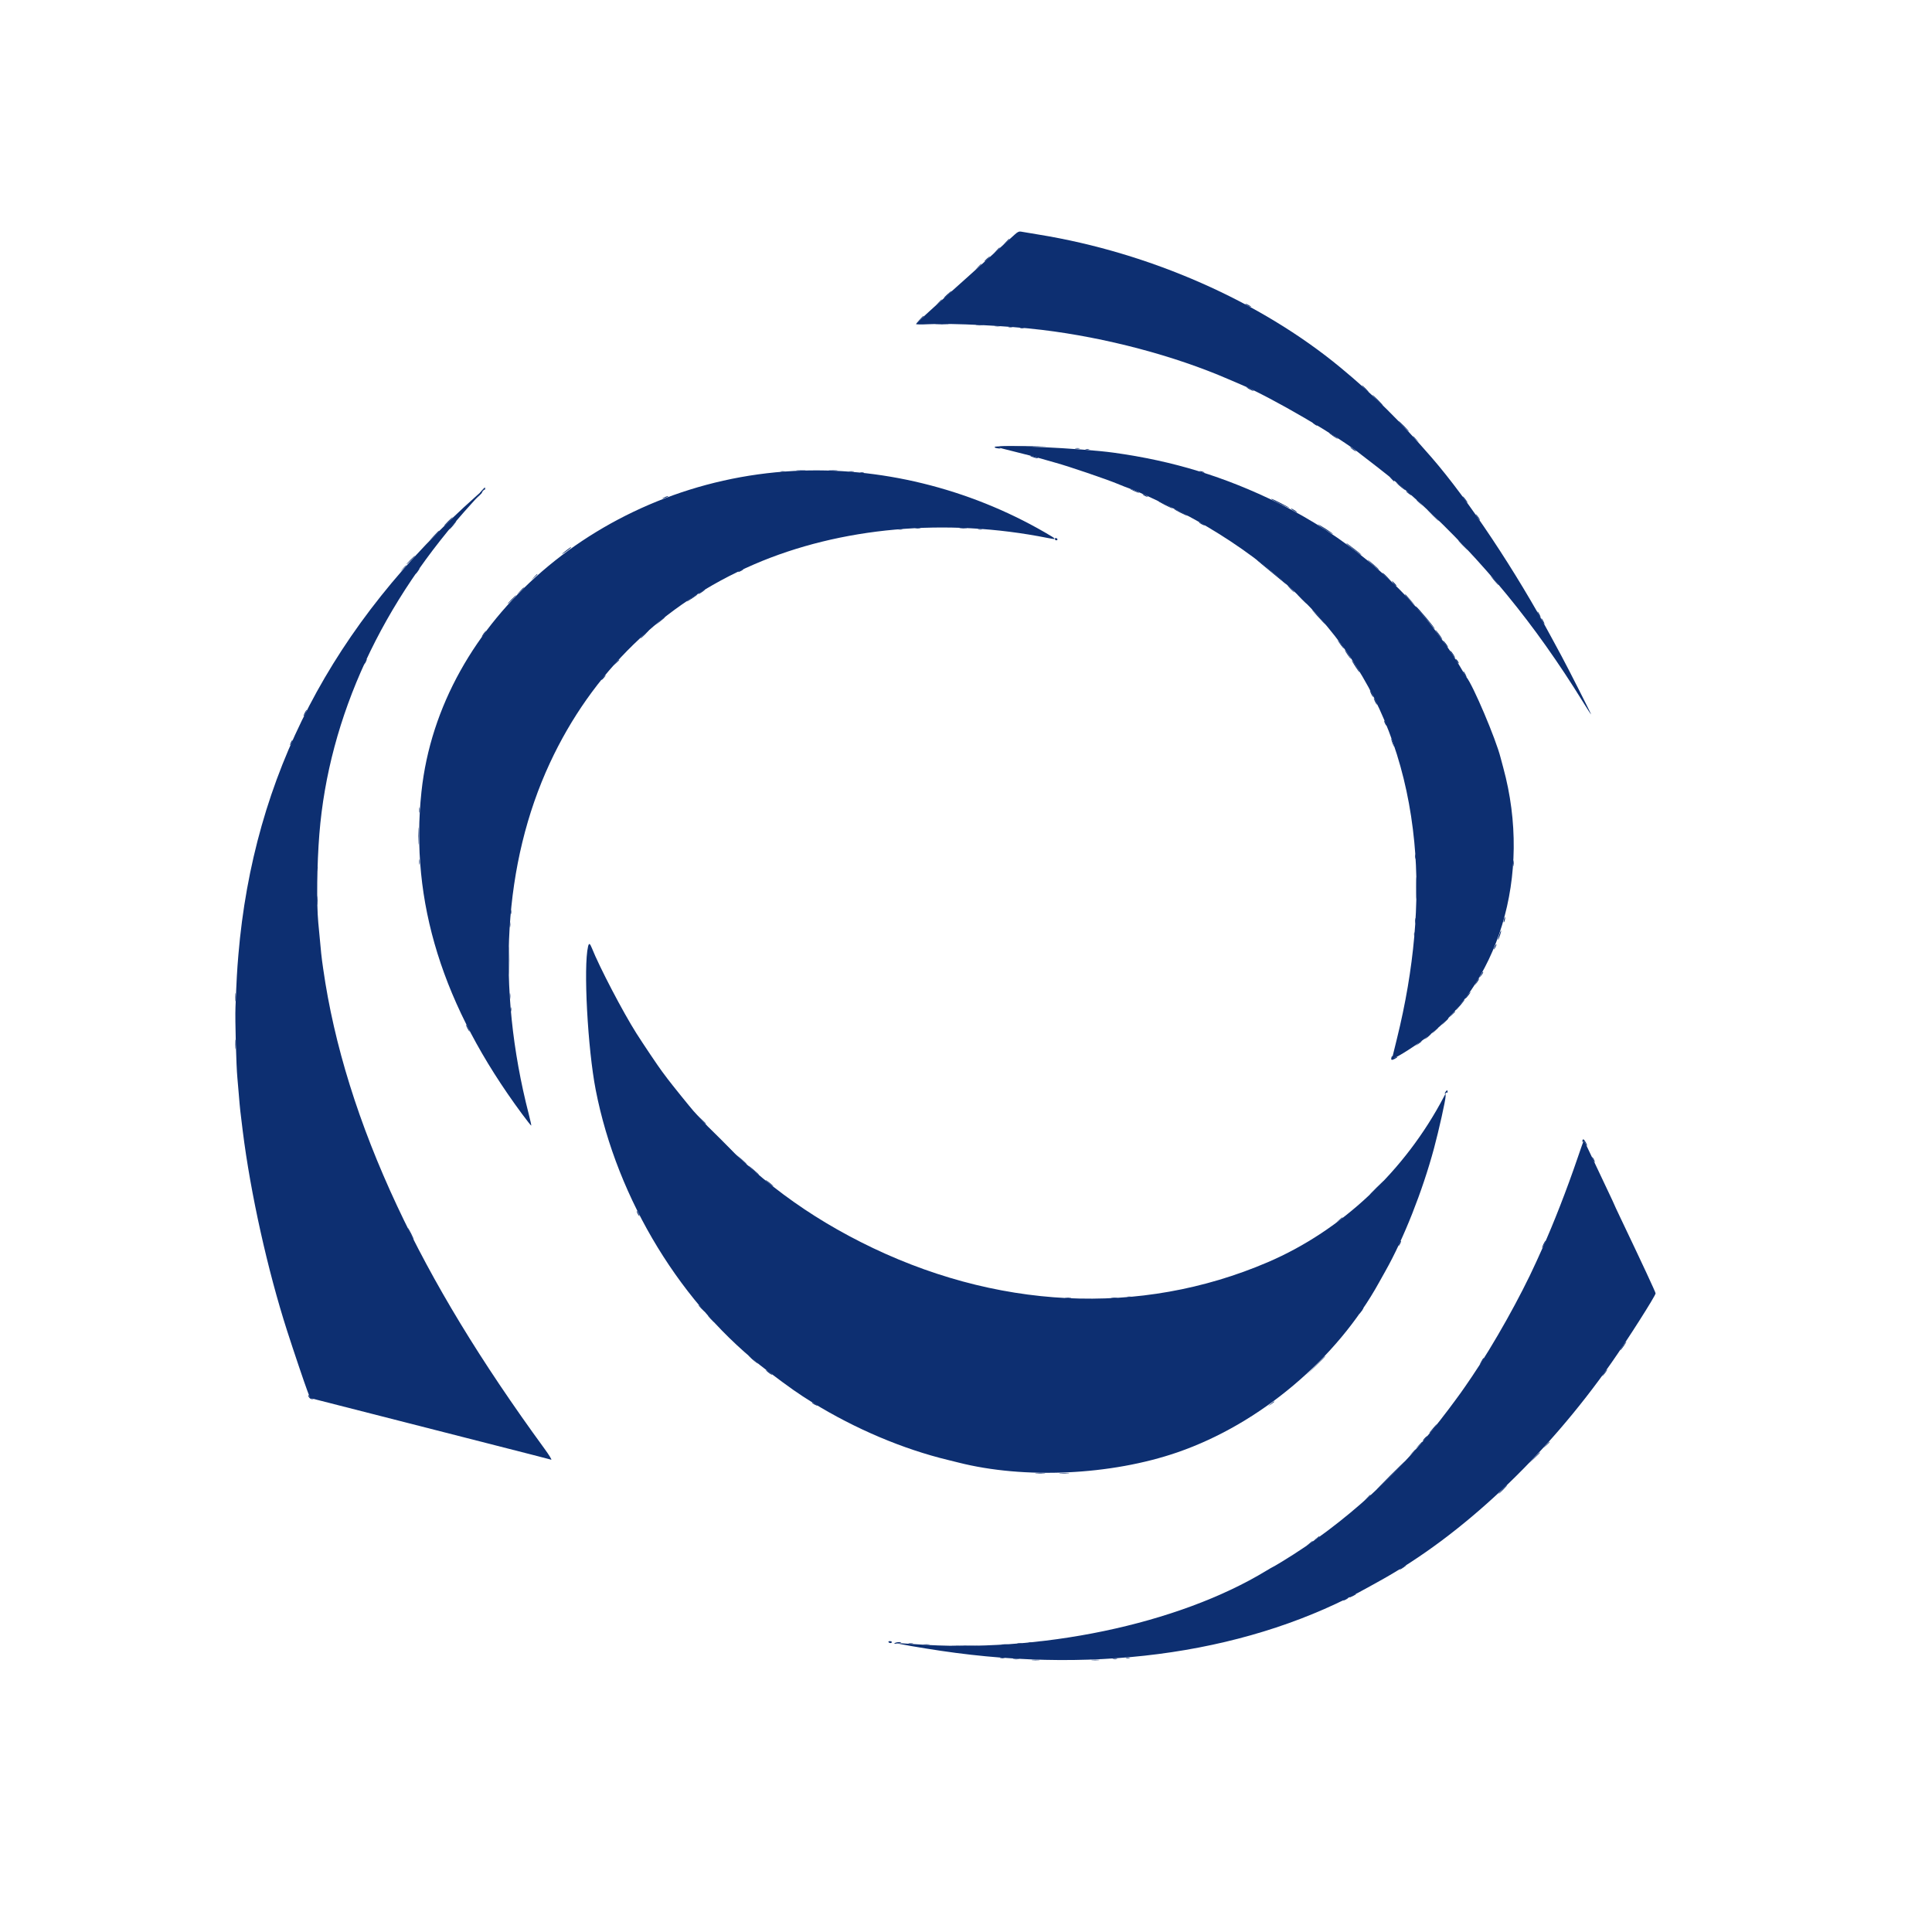 <svg id="svg" version="1.1" xmlns="http://www.w3.org/2000/svg" xmlns:xlink="http://www.w3.org/1999/xlink" width="400"
     height="400" viewBox="0, 0, 400,400">
    <g id="svgg">
        <path id="path0"
              d="M210.153 48.502 C 209.278 49.299,205.940 52.313,204.986 53.168 C 204.601 53.512,202.672 55.247,200.698 57.023 C 198.724 58.798,195.432 61.747,193.383 63.575 C 191.335 65.404,189.652 66.980,189.645 67.079 C 189.637 67.183,190.701 67.203,192.173 67.126 C 197.081 66.872,208.726 67.452,215.753 68.301 C 228.951 69.896,243.129 73.647,254.337 78.510 C 255.324 78.939,256.535 79.458,257.029 79.665 C 263.162 82.234,277.522 90.612,281.833 94.136 C 281.954 94.235,283.400 95.351,285.045 96.615 C 297.355 106.073,309.900 119.364,320.046 133.699 C 322.789 137.574,325.214 141.244,327.816 145.455 C 328.694 146.875,329.412 147.969,329.412 147.885 C 329.412 147.730,324.509 138.066,323.328 135.892 C 322.970 135.234,322.050 133.529,321.282 132.104 C 313.842 118.277,303.966 103.437,296.408 94.728 C 289.768 87.077,284.400 81.778,277.547 76.110 C 260.941 62.378,238.095 52.309,215.055 48.568 C 213.300 48.283,211.640 48.005,211.366 47.951 C 210.997 47.878,210.681 48.022,210.153 48.502 M164.296 97.511 C 124.559 99.638,91.032 128.535,87.260 163.908 C 84.839 186.616,91.604 208.326,108.034 230.568 C 109.070 231.971,109.951 233.086,109.992 233.046 C 110.032 233.006,109.801 231.947,109.479 230.694 C 102.688 204.282,104.225 178.686,113.845 157.982 C 122.556 139.234,137.141 125.045,156.132 116.843 C 173.967 109.140,195.889 107.172,216.925 111.385 C 218.934 111.787,218.891 111.706,216.310 110.214 C 200.462 101.059,182.045 96.561,164.296 97.511 M98.804 102.523 C 68.805 129.165,52.473 160.600,49.354 197.707 C 49.074 201.039,48.990 202.556,48.751 208.574 C 48.650 211.120,48.908 220.680,49.145 223.131 C 49.192 223.624,49.327 225.194,49.445 226.620 C 49.692 229.619,49.726 229.934,50.261 234.197 C 51.878 247.097,55.401 262.950,59.448 275.546 C 60.734 279.549,63.079 286.499,63.631 287.946 L 64.205 289.450 66.250 289.970 C 69.299 290.744,80.574 293.622,84.447 294.616 C 86.311 295.094,91.381 296.389,95.713 297.494 C 110.032 301.148,113.755 302.102,114.114 302.214 C 114.323 302.279,113.732 301.313,112.676 299.866 C 99.452 281.737,89.717 265.694,82.207 249.651 C 74.255 232.666,69.150 216.289,66.916 200.598 C 66.527 197.869,66.542 198.009,65.896 191.027 C 65.525 187.014,65.624 178.895,66.120 172.682 C 68.058 148.404,79.053 124.604,97.833 104.038 C 99.310 102.420,100.491 101.099,100.459 101.101 C 100.426 101.104,99.681 101.743,98.804 102.523 M326.627 239.731 C 324.402 246.261,321.646 253.336,319.345 258.425 C 318.973 259.247,318.402 260.510,318.077 261.230 C 314.792 268.500,309.314 278.278,304.782 284.960 C 302.652 288.101,302.360 288.510,299.867 291.840 C 290.369 304.526,278.433 315.429,265.385 323.341 C 264.401 323.938,263.563 324.427,263.523 324.427 C 263.483 324.427,262.872 324.778,262.166 325.207 C 243.879 336.317,215.092 342.326,189.370 340.403 C 187.417 340.256,185.782 340.173,185.738 340.218 C 185.651 340.304,190.709 341.177,194.852 341.791 C 228.106 346.719,259.451 342.014,283.549 328.477 C 283.933 328.261,284.875 327.738,285.643 327.315 C 302.620 317.946,320.022 301.569,333.629 282.154 C 336.956 277.405,342.772 268.262,342.772 267.778 C 342.772 267.534,340.206 262.023,335.370 251.878 C 334.725 250.526,334.197 249.388,334.197 249.349 C 334.197 249.311,333.584 247.994,332.835 246.424 C 332.086 244.854,330.683 241.887,329.718 239.831 C 328.753 237.774,327.942 236.092,327.915 236.092 C 327.888 236.092,327.309 237.729,326.627 239.731 "
              stroke="none" fill="#0d2f71" fill-rule="evenodd"></path>
        <path id="path2"
              d="M121.752 195.962 C 120.766 200.146,121.669 217.075,123.334 225.640 C 127.764 248.418,141.275 270.510,158.940 283.858 C 163.571 287.356,165.347 288.603,168.295 290.423 C 177.059 295.833,186.991 300.036,196.311 302.280 C 196.859 302.412,197.802 302.646,198.405 302.799 C 212.073 306.275,230.002 305.443,243.769 300.694 C 260.843 294.804,276.788 281.365,285.528 265.498 C 285.767 265.062,286.368 263.988,286.863 263.111 C 290.605 256.474,294.511 246.603,296.888 237.777 C 297.901 234.015,299.305 227.716,299.294 226.978 L 299.286 226.421 298.973 227.019 C 290.932 242.396,277.797 254.750,262.512 261.313 C 236.038 272.680,205.905 271.186,178.166 257.131 C 165.074 250.497,154.547 242.244,143.573 230.010 C 142.965 229.333,138.911 224.307,138.253 223.416 C 138.016 223.094,137.482 222.383,137.068 221.834 C 136.325 220.852,133.140 216.114,131.761 213.941 C 128.989 209.573,124.106 200.223,122.528 196.261 C 122.135 195.276,121.932 195.198,121.752 195.962 "
              stroke="none" fill="#0d2f71" fill-rule="evenodd"></path>
        <path id="path3"
              d="M206.590 92.597 C 206.639 92.646,208.205 93.058,210.070 93.513 C 211.934 93.967,214.222 94.566,215.155 94.842 C 216.087 95.118,217.657 95.565,218.644 95.835 C 221.168 96.524,229.043 99.204,231.306 100.143 C 232.348 100.576,233.451 101.007,233.758 101.102 C 235.600 101.669,243.715 105.529,247.398 107.589 C 274.930 122.987,290.021 145.173,292.817 174.363 C 294.011 186.821,292.793 200.597,289.219 215.055 C 288.731 217.029,288.297 218.796,288.255 218.981 C 288.133 219.523,290.410 218.244,293.994 215.759 C 310.280 204.467,317.328 181.223,311.230 158.923 C 311.005 158.101,310.753 157.159,310.670 156.830 C 309.705 153.002,304.958 141.815,303.604 140.179 C 303.468 140.015,303.083 139.387,302.749 138.784 C 302.194 137.781,300.149 134.572,299.763 134.098 C 299.674 133.988,299.024 133.091,298.318 132.104 C 290.219 120.775,278.306 110.883,264.654 104.150 C 253.620 98.708,242.902 95.427,230.608 93.727 C 223.905 92.801,205.939 91.955,206.590 92.597 "
              stroke="none" fill="#0d2f71" fill-rule="evenodd"></path>
        <path id="path4"
              d="M208.263 50.100 L 207.677 50.748 208.325 50.162 C 208.929 49.616,209.065 49.452,208.911 49.452 C 208.876 49.452,208.585 49.743,208.263 50.100 M206.269 51.894 L 205.683 52.542 206.331 51.957 C 206.935 51.411,207.071 51.246,206.917 51.246 C 206.882 51.246,206.591 51.538,206.269 51.894 M204.314 53.556 C 204.000 53.832,203.782 54.098,203.830 54.146 C 203.878 54.194,204.174 53.965,204.489 53.637 C 205.183 52.913,205.093 52.871,204.314 53.556 M202.480 55.284 L 201.894 55.932 202.542 55.347 C 202.899 55.024,203.190 54.733,203.190 54.698 C 203.190 54.544,203.026 54.680,202.480 55.284 M196.012 61.054 C 195.518 61.504,195.294 61.777,195.513 61.661 C 195.889 61.463,197.185 60.210,196.996 60.228 C 196.948 60.232,196.505 60.604,196.012 61.054 M194.305 62.662 L 193.719 63.310 194.367 62.724 C 194.723 62.402,195.015 62.111,195.015 62.076 C 195.015 61.922,194.850 62.058,194.305 62.662 M257.827 62.901 C 257.827 62.956,258.096 63.140,258.425 63.310 C 258.754 63.480,259.023 63.575,259.023 63.520 C 259.023 63.465,258.754 63.281,258.425 63.111 C 258.096 62.941,257.827 62.846,257.827 62.901 M190.418 66.152 L 189.731 66.899 190.479 66.212 C 191.175 65.573,191.318 65.404,191.166 65.404 C 191.132 65.404,190.796 65.740,190.418 66.152 M193.868 67.146 C 194.499 67.186,195.531 67.186,196.162 67.146 C 196.792 67.107,196.276 67.074,195.015 67.074 C 193.754 67.074,193.238 67.107,193.868 67.146 M202.144 67.343 C 202.500 67.387,203.083 67.387,203.440 67.343 C 203.796 67.298,203.504 67.262,202.792 67.262 C 202.079 67.262,201.787 67.298,202.144 67.343 M206.035 67.541 C 206.338 67.587,206.786 67.586,207.032 67.538 C 207.277 67.491,207.029 67.453,206.481 67.455 C 205.932 67.456,205.732 67.495,206.035 67.541 M208.824 67.735 C 209.015 67.785,209.330 67.785,209.521 67.735 C 209.713 67.685,209.556 67.643,209.172 67.643 C 208.789 67.643,208.632 67.685,208.824 67.735 M211.216 67.934 C 211.408 67.984,211.722 67.984,211.914 67.934 C 212.106 67.884,211.949 67.843,211.565 67.843 C 211.181 67.843,211.024 67.884,211.216 67.934 M282.552 80.459 C 282.924 80.842,283.274 81.157,283.328 81.157 C 283.383 81.157,283.124 80.842,282.752 80.459 C 282.380 80.075,282.030 79.761,281.976 79.761 C 281.921 79.761,282.180 80.075,282.552 80.459 M258.624 80.558 C 259.008 80.768,259.412 80.940,259.521 80.940 C 259.631 80.940,259.407 80.768,259.023 80.558 C 258.639 80.348,258.235 80.176,258.126 80.176 C 258.016 80.176,258.240 80.348,258.624 80.558 M285.145 82.851 C 285.740 83.455,286.273 83.948,286.327 83.948 C 286.382 83.948,285.940 83.455,285.344 82.851 C 284.748 82.248,284.216 81.755,284.161 81.755 C 284.106 81.755,284.549 82.248,285.145 82.851 M290.528 88.235 C 291.124 88.838,291.656 89.332,291.711 89.332 C 291.766 89.332,291.324 88.838,290.728 88.235 C 290.132 87.632,289.600 87.139,289.545 87.139 C 289.490 87.139,289.933 87.632,290.528 88.235 M271.984 87.719 C 272.258 87.943,272.572 88.127,272.682 88.128 C 272.895 88.130,272.535 87.853,271.884 87.517 C 271.619 87.380,271.653 87.448,271.984 87.719 M275.174 89.612 C 275.174 89.667,275.578 89.989,276.072 90.329 C 276.565 90.669,276.969 90.902,276.969 90.847 C 276.969 90.792,276.565 90.469,276.072 90.130 C 275.578 89.790,275.174 89.557,275.174 89.612 M292.522 90.391 C 292.522 90.426,292.814 90.717,293.170 91.039 L 293.819 91.625 293.233 90.977 C 292.687 90.373,292.522 90.237,292.522 90.391 M206.016 92.497 C 205.829 92.616,205.943 92.704,206.397 92.795 C 206.752 92.866,207.088 92.879,207.144 92.823 C 207.199 92.767,207.073 92.702,206.863 92.677 C 206.653 92.652,208.814 92.583,211.665 92.522 L 216.849 92.413 211.565 92.371 C 208.659 92.348,206.162 92.405,206.016 92.497 M279.561 92.595 C 279.561 92.650,279.831 92.886,280.160 93.121 C 280.489 93.355,280.758 93.502,280.758 93.447 C 280.758 93.392,280.489 93.156,280.160 92.921 C 279.831 92.687,279.561 92.540,279.561 92.595 M222.684 92.863 C 222.932 92.911,223.291 92.909,223.482 92.859 C 223.673 92.809,223.470 92.770,223.031 92.772 C 222.592 92.774,222.436 92.815,222.684 92.863 M224.776 93.059 C 224.968 93.109,225.282 93.109,225.474 93.059 C 225.666 93.009,225.508 92.967,225.125 92.967 C 224.741 92.967,224.584 93.009,224.776 93.059 M213.759 94.616 C 214.143 94.764,214.636 94.886,214.855 94.887 C 215.075 94.888,214.850 94.761,214.357 94.606 C 213.230 94.251,212.828 94.258,213.759 94.616 M165.060 97.454 C 165.529 97.496,166.247 97.496,166.655 97.453 C 167.064 97.410,166.680 97.376,165.803 97.376 C 164.925 97.377,164.591 97.412,165.060 97.454 M171.735 97.453 C 172.146 97.496,172.819 97.496,173.230 97.453 C 173.642 97.410,173.305 97.375,172.483 97.375 C 171.660 97.375,171.324 97.410,171.735 97.453 M161.667 97.649 C 161.915 97.696,162.274 97.694,162.465 97.644 C 162.656 97.595,162.453 97.556,162.014 97.558 C 161.575 97.560,161.419 97.601,161.667 97.649 M175.823 97.648 C 176.069 97.696,176.473 97.696,176.720 97.648 C 176.967 97.601,176.765 97.562,176.271 97.562 C 175.778 97.562,175.576 97.601,175.823 97.648 M248.554 97.707 C 248.774 97.801,249.088 97.878,249.252 97.878 C 249.441 97.878,249.404 97.815,249.153 97.707 C 248.933 97.613,248.619 97.536,248.455 97.536 C 248.266 97.536,248.303 97.599,248.554 97.707 M178.116 97.844 C 178.308 97.894,178.622 97.894,178.814 97.844 C 179.005 97.794,178.848 97.753,178.465 97.753 C 178.081 97.753,177.924 97.794,178.116 97.844 M288.121 99.176 C 288.660 99.762,288.767 99.819,288.624 99.447 C 288.570 99.308,288.327 99.072,288.082 98.923 C 287.658 98.664,287.659 98.676,288.121 99.176 M289.113 99.959 C 289.435 100.367,290.927 101.578,290.927 101.431 C 290.927 101.377,290.456 100.944,289.880 100.469 C 289.305 99.994,288.959 99.764,289.113 99.959 M99.801 101.496 C 99.485 101.825,99.306 102.094,99.402 102.094 C 99.498 102.094,99.313 102.385,98.991 102.742 L 98.406 103.390 99.150 102.706 C 99.559 102.329,99.852 101.979,99.799 101.926 C 99.661 101.788,100.119 101.284,100.288 101.389 C 100.367 101.438,100.432 101.347,100.432 101.188 C 100.432 100.816,100.469 100.798,99.801 101.496 M234.672 101.600 C 235.262 101.880,235.782 102.072,235.827 102.026 C 235.872 101.981,235.524 101.789,235.053 101.598 C 233.689 101.047,233.508 101.047,234.672 101.600 M291.127 101.750 C 291.127 101.788,291.418 102.033,291.775 102.294 C 292.176 102.587,292.315 102.635,292.140 102.420 C 291.874 102.093,291.127 101.599,291.127 101.750 M236.889 102.592 C 237.164 102.749,237.478 102.877,237.587 102.877 C 237.697 102.877,237.562 102.749,237.288 102.592 C 237.014 102.435,236.700 102.307,236.590 102.307 C 236.481 102.307,236.615 102.435,236.889 102.592 M137.488 102.998 C 136.989 103.238,136.972 103.266,137.388 103.164 C 137.953 103.026,138.588 102.703,138.285 102.707 C 138.175 102.709,137.817 102.840,137.488 102.998 M303.178 103.356 C 303.485 103.758,303.777 104.088,303.826 104.088 C 303.964 104.088,303.101 102.921,302.846 102.764 C 302.721 102.687,302.871 102.953,303.178 103.356 M263.227 103.367 C 263.430 103.554,266.999 105.278,266.999 105.188 C 266.999 105.078,263.498 103.290,263.281 103.290 C 263.206 103.290,263.181 103.325,263.227 103.367 M293.320 103.552 C 293.320 103.586,293.612 103.878,293.968 104.200 L 294.616 104.786 294.030 104.138 C 293.485 103.534,293.320 103.398,293.320 103.552 M241.077 104.487 C 241.899 104.914,242.662 105.264,242.772 105.264 C 242.881 105.264,242.298 104.914,241.476 104.487 C 240.653 104.059,239.890 103.709,239.781 103.709 C 239.671 103.709,240.254 104.059,241.077 104.487 M243.071 105.379 C 243.071 105.434,243.699 105.795,244.467 106.181 C 245.234 106.568,245.862 106.840,245.862 106.785 C 245.862 106.730,245.234 106.369,244.467 105.982 C 243.699 105.595,243.071 105.324,243.071 105.379 M267.752 105.684 C 268.598 106.200,268.875 106.199,268.096 105.683 C 267.767 105.465,267.408 105.287,267.298 105.286 C 267.188 105.286,267.392 105.465,267.752 105.684 M296.610 106.680 C 297.261 107.338,297.839 107.876,297.894 107.876 C 297.949 107.876,297.461 107.338,296.810 106.680 C 296.158 106.022,295.581 105.484,295.526 105.484 C 295.471 105.484,295.959 106.022,296.610 106.680 M305.882 107.079 C 306.117 107.408,306.353 107.677,306.408 107.677 C 306.463 107.677,306.316 107.408,306.082 107.079 C 305.847 106.750,305.611 106.481,305.556 106.481 C 305.501 106.481,305.648 106.750,305.882 107.079 M92.722 107.976 C 92.237 108.470,91.886 108.873,91.941 108.873 C 91.996 108.873,92.437 108.470,92.921 107.976 C 93.406 107.483,93.757 107.079,93.702 107.079 C 93.647 107.079,93.206 107.483,92.722 107.976 M93.597 108.814 C 93.174 109.330,92.932 109.688,93.059 109.609 C 93.331 109.441,94.593 107.876,94.458 107.876 C 94.407 107.876,94.019 108.298,93.597 108.814 M248.255 108.165 C 248.255 108.220,248.524 108.404,248.853 108.574 C 249.182 108.744,249.452 108.839,249.452 108.784 C 249.452 108.729,249.182 108.545,248.853 108.375 C 248.524 108.205,248.255 108.110,248.255 108.165 M272.881 108.613 C 273.158 108.895,275.972 110.680,275.972 110.574 C 275.972 110.470,274.577 109.520,273.480 108.878 C 273.041 108.621,272.772 108.502,272.881 108.613 M189.581 109.413 C 189.828 109.460,190.232 109.460,190.479 109.413 C 190.725 109.365,190.523 109.326,190.030 109.326 C 189.536 109.326,189.334 109.365,189.581 109.413 M198.754 109.416 C 199.110 109.461,199.693 109.461,200.050 109.416 C 200.406 109.372,200.115 109.336,199.402 109.336 C 198.689 109.336,198.397 109.372,198.754 109.416 M185.994 109.613 C 186.242 109.660,186.601 109.658,186.792 109.609 C 186.983 109.559,186.780 109.520,186.341 109.522 C 185.902 109.524,185.746 109.565,185.994 109.613 M202.545 109.613 C 202.793 109.660,203.152 109.658,203.342 109.609 C 203.533 109.559,203.330 109.520,202.891 109.522 C 202.453 109.524,202.297 109.565,202.545 109.613 M89.823 110.917 L 88.833 111.964 89.880 110.975 C 90.456 110.430,90.927 109.959,90.927 109.928 C 90.927 109.779,90.742 109.944,89.823 110.917 M218.411 111.584 C 218.411 111.738,218.531 111.864,218.677 111.864 C 218.824 111.864,218.943 111.784,218.943 111.686 C 218.943 111.588,218.824 111.462,218.677 111.406 C 218.531 111.350,218.411 111.430,218.411 111.584 M302.792 112.861 C 303.332 113.410,303.819 113.858,303.873 113.858 C 303.928 113.858,303.531 113.410,302.991 112.861 C 302.451 112.313,301.964 111.864,301.909 111.864 C 301.854 111.864,302.252 112.313,302.792 112.861 M278.764 112.514 C 278.764 112.570,279.491 113.171,280.380 113.851 C 281.269 114.530,281.940 114.994,281.870 114.881 C 281.801 114.768,281.185 114.256,280.503 113.742 C 279.821 113.228,279.150 112.719,279.013 112.611 C 278.876 112.502,278.764 112.459,278.764 112.514 M117.348 113.874 C 116.165 114.769,116.006 115.021,117.115 114.243 C 117.953 113.656,118.409 113.248,118.207 113.266 C 118.173 113.269,117.787 113.543,117.348 113.874 M84.945 115.952 C 84.461 116.446,84.109 116.849,84.164 116.849 C 84.219 116.849,84.660 116.446,85.145 115.952 C 85.629 115.459,85.980 115.055,85.926 115.055 C 85.871 115.055,85.430 115.459,84.945 115.952 M260.219 115.900 C 260.219 115.980,261.866 117.358,265.834 120.603 C 266.146 120.857,266.401 121.027,266.401 120.981 C 266.401 120.934,265.436 120.092,264.257 119.110 C 261.302 116.649,260.219 115.788,260.219 115.900 M283.151 115.913 C 283.151 115.968,283.689 116.479,284.347 117.049 C 285.005 117.619,285.543 118.040,285.543 117.986 C 285.543 117.931,285.005 117.420,284.347 116.849 C 283.689 116.279,283.151 115.858,283.151 115.913 M83.437 117.697 L 82.851 118.345 83.500 117.759 C 84.104 117.213,84.239 117.049,84.085 117.049 C 84.051 117.049,83.759 117.340,83.437 117.697 M86.341 118.245 C 86.107 118.574,85.960 118.843,86.015 118.843 C 86.070 118.843,86.306 118.574,86.540 118.245 C 86.775 117.916,86.921 117.647,86.867 117.647 C 86.812 117.647,86.575 117.916,86.341 118.245 M153.141 118.146 C 152.866 118.302,152.732 118.431,152.841 118.431 C 152.951 118.431,153.265 118.302,153.539 118.146 C 153.814 117.989,153.948 117.861,153.838 117.861 C 153.729 117.861,153.415 117.989,153.141 118.146 M286.161 118.694 C 286.209 118.721,286.650 119.103,287.142 119.541 L 288.036 120.339 287.248 119.492 C 286.814 119.025,286.373 118.644,286.267 118.644 C 286.162 118.644,286.114 118.667,286.161 118.694 M110.556 119.492 L 109.970 120.140 110.618 119.554 C 110.975 119.232,111.266 118.940,111.266 118.906 C 111.266 118.752,111.102 118.887,110.556 119.492 M308.685 119.333 C 309.380 120.249,310.269 121.240,310.263 121.094 C 310.259 121.008,309.833 120.484,309.316 119.931 C 308.798 119.377,308.514 119.108,308.685 119.333 M288.442 120.721 C 288.616 120.986,288.895 121.255,289.062 121.320 C 289.230 121.384,289.112 121.167,288.802 120.838 C 288.118 120.113,288.024 120.083,288.442 120.721 M267.198 121.934 C 267.570 122.318,267.920 122.632,267.975 122.632 C 268.029 122.632,267.770 122.318,267.398 121.934 C 267.026 121.550,266.677 121.236,266.622 121.236 C 266.567 121.236,266.826 121.550,267.198 121.934 M107.666 122.383 L 106.979 123.131 107.727 122.443 C 108.423 121.804,108.566 121.635,108.414 121.635 C 108.381 121.635,108.044 121.972,107.666 122.383 M145.214 122.456 C 144.535 122.891,144.315 123.183,144.915 122.853 C 145.373 122.602,146.089 122.047,145.962 122.044 C 145.907 122.042,145.571 122.227,145.214 122.456 M143.218 123.734 C 142.643 124.121,142.173 124.481,142.173 124.534 C 142.173 124.587,142.667 124.303,143.270 123.902 C 144.228 123.266,144.510 123.031,144.314 123.031 C 144.286 123.031,143.792 123.347,143.218 123.734 M269.492 124.028 C 270.032 124.576,270.518 125.025,270.573 125.025 C 270.628 125.025,270.231 124.576,269.691 124.028 C 269.151 123.480,268.664 123.031,268.609 123.031 C 268.554 123.031,268.951 123.480,269.492 124.028 M290.927 123.155 C 290.927 123.259,291.398 123.790,291.974 124.335 L 293.021 125.324 292.024 124.232 C 291.476 123.631,291.004 123.100,290.977 123.052 C 290.950 123.004,290.927 123.050,290.927 123.155 M105.882 124.128 C 105.398 124.621,105.047 125.025,105.101 125.025 C 105.156 125.025,105.597 124.621,106.082 124.128 C 106.566 123.634,106.918 123.230,106.863 123.230 C 106.808 123.230,106.367 123.634,105.882 124.128 M293.636 126.260 C 294.084 126.732,295.016 127.814,295.707 128.664 C 296.398 129.514,297.002 130.209,297.050 130.209 C 297.274 130.209,293.461 125.661,293.121 125.523 C 292.956 125.456,293.188 125.788,293.636 126.260 M272.687 127.468 C 273.553 128.427,274.297 129.212,274.339 129.212 C 274.469 129.212,272.462 126.957,271.766 126.321 C 271.406 125.992,271.820 126.508,272.687 127.468 M318.544 127.218 C 318.715 127.547,318.899 127.817,318.953 127.817 C 319.008 127.817,318.914 127.547,318.744 127.218 C 318.574 126.889,318.390 126.620,318.335 126.620 C 318.280 126.620,318.374 126.889,318.544 127.218 M136.566 128.630 L 135.693 129.442 136.640 128.687 C 137.161 128.271,137.587 127.906,137.587 127.874 C 137.587 127.720,137.370 127.881,136.566 128.630 M319.342 128.614 C 319.512 128.943,319.696 129.212,319.751 129.212 C 319.806 129.212,319.712 128.943,319.541 128.614 C 319.371 128.285,319.187 128.016,319.132 128.016 C 319.077 128.016,319.172 128.285,319.342 128.614 M133.400 131.306 C 132.915 131.800,132.564 132.203,132.619 132.203 C 132.674 132.203,133.115 131.800,133.599 131.306 C 134.084 130.813,134.435 130.409,134.380 130.409 C 134.325 130.409,133.884 130.813,133.400 131.306 M297.715 131.288 C 298.090 131.809,298.482 132.289,298.588 132.354 C 298.693 132.419,298.472 132.046,298.098 131.524 C 297.723 131.002,297.330 130.522,297.225 130.457 C 297.120 130.392,297.340 130.766,297.715 131.288 M100.100 131.206 C 99.865 131.535,99.719 131.805,99.773 131.805 C 99.828 131.805,100.065 131.535,100.299 131.206 C 100.533 130.877,100.680 130.608,100.625 130.608 C 100.571 130.608,100.334 130.877,100.100 131.206 M277.147 132.901 C 277.786 133.836,278.429 134.572,278.193 134.098 C 278.083 133.878,277.711 133.385,277.366 133.001 C 276.824 132.398,276.794 132.385,277.147 132.901 M299.151 133.298 C 299.398 133.680,299.673 133.994,299.761 133.996 C 299.849 133.997,299.681 133.684,299.388 133.300 C 298.704 132.403,298.570 132.401,299.151 133.298 M278.963 135.494 C 279.303 135.987,279.625 136.391,279.680 136.391 C 279.735 136.391,279.502 135.987,279.163 135.494 C 278.823 135.000,278.500 134.596,278.445 134.596 C 278.391 134.596,278.624 135.000,278.963 135.494 M300.591 135.344 C 300.898 135.810,301.188 136.191,301.234 136.191 C 301.378 136.191,300.615 134.978,300.315 134.730 C 300.159 134.602,300.283 134.878,300.591 135.344 M75.606 136.898 C 75.272 137.631,75.335 137.788,75.697 137.121 C 75.865 136.810,75.966 136.518,75.920 136.472 C 75.875 136.426,75.733 136.618,75.606 136.898 M301.477 136.754 C 301.598 136.981,301.795 137.227,301.915 137.301 C 302.072 137.398,302.071 137.319,301.913 137.024 C 301.792 136.798,301.595 136.552,301.475 136.478 C 301.318 136.381,301.319 136.459,301.477 136.754 M127.505 137.238 L 126.919 137.886 127.567 137.301 C 127.924 136.979,128.215 136.687,128.215 136.653 C 128.215 136.499,128.051 136.634,127.505 137.238 M279.882 136.790 C 280.184 137.372,281.369 139.182,281.448 139.182 C 281.578 139.182,280.594 137.528,280.143 136.989 C 279.914 136.715,279.796 136.625,279.882 136.790 M303.190 139.581 C 303.361 139.910,303.545 140.179,303.599 140.179 C 303.654 140.179,303.560 139.910,303.390 139.581 C 303.220 139.252,303.036 138.983,302.981 138.983 C 302.926 138.983,303.020 139.252,303.190 139.581 M124.826 140.279 C 124.568 140.553,124.440 140.775,124.542 140.771 C 124.712 140.766,125.534 139.781,125.368 139.781 C 125.327 139.781,125.083 140.005,124.826 140.279 M283.887 143.666 C 284.070 144.049,284.254 144.326,284.298 144.283 C 284.389 144.192,283.784 142.971,283.647 142.971 C 283.597 142.971,283.705 143.284,283.887 143.666 M284.685 145.262 C 284.867 145.644,285.052 145.922,285.095 145.878 C 285.187 145.787,284.581 144.566,284.445 144.566 C 284.395 144.566,284.503 144.879,284.685 145.262 M63.101 147.576 C 62.926 147.915,62.818 148.228,62.861 148.271 C 62.904 148.315,63.089 148.037,63.271 147.655 C 63.681 146.795,63.539 146.729,63.101 147.576 M286.555 149.252 C 286.555 149.362,286.683 149.676,286.839 149.950 C 286.996 150.224,287.124 150.359,287.124 150.249 C 287.124 150.140,286.996 149.826,286.839 149.551 C 286.683 149.277,286.555 149.143,286.555 149.252 M288.063 153.141 C 288.130 153.415,288.307 153.908,288.457 154.237 C 288.676 154.718,288.706 154.737,288.607 154.337 C 288.540 154.063,288.363 153.569,288.213 153.240 C 287.994 152.760,287.964 152.740,288.063 153.141 M60.252 153.648 C 59.918 154.381,59.981 154.537,60.343 153.871 C 60.511 153.559,60.612 153.267,60.566 153.222 C 60.521 153.176,60.379 153.368,60.252 153.648 M86.794 167.697 C 86.794 168.190,86.833 168.392,86.881 168.146 C 86.928 167.899,86.928 167.495,86.881 167.248 C 86.833 167.001,86.794 167.203,86.794 167.697 M86.620 173.081 C 86.620 174.671,86.651 175.322,86.688 174.526 C 86.726 173.731,86.726 172.430,86.688 171.635 C 86.651 170.840,86.620 171.491,86.620 173.081 M292.972 177.368 C 292.974 177.807,293.015 177.963,293.062 177.715 C 293.110 177.466,293.108 177.108,293.058 176.917 C 293.008 176.726,292.969 176.929,292.972 177.368 M86.794 178.465 C 86.794 178.958,86.833 179.160,86.881 178.913 C 86.928 178.667,86.928 178.263,86.881 178.016 C 86.833 177.769,86.794 177.971,86.794 178.465 M313.317 178.764 C 313.319 179.312,313.357 179.513,313.403 179.210 C 313.449 178.907,313.448 178.458,313.401 178.213 C 313.353 177.967,313.316 178.215,313.317 178.764 M65.663 179.661 C 65.663 180.264,65.700 180.511,65.746 180.209 C 65.792 179.908,65.792 179.414,65.746 179.113 C 65.700 178.811,65.663 179.058,65.663 179.661 M293.203 183.848 C 293.203 185.877,293.233 186.707,293.269 185.693 C 293.305 184.678,293.305 183.018,293.269 182.004 C 293.233 180.990,293.203 181.820,293.203 183.848 M65.670 186.441 C 65.670 187.263,65.705 187.600,65.748 187.188 C 65.791 186.777,65.791 186.104,65.748 185.693 C 65.705 185.282,65.670 185.618,65.670 186.441 M105.729 188.833 C 105.729 189.217,105.770 189.374,105.820 189.182 C 105.871 188.991,105.871 188.676,105.820 188.485 C 105.770 188.293,105.729 188.450,105.729 188.833 M292.976 190.628 C 292.976 191.122,293.014 191.324,293.062 191.077 C 293.109 190.830,293.109 190.426,293.062 190.179 C 293.014 189.933,292.976 190.135,292.976 190.628 M311.380 190.343 C 311.307 190.635,311.285 190.913,311.332 190.960 C 311.379 191.007,311.478 190.806,311.551 190.514 C 311.624 190.222,311.646 189.944,311.599 189.897 C 311.552 189.850,311.453 190.051,311.380 190.343 M105.538 191.426 C 105.538 191.919,105.577 192.121,105.624 191.874 C 105.672 191.628,105.672 191.224,105.624 190.977 C 105.577 190.730,105.538 190.932,105.538 191.426 M310.392 193.542 C 310.215 194.061,310.105 194.519,310.148 194.561 C 310.190 194.603,310.369 194.214,310.545 193.696 C 310.722 193.178,310.832 192.719,310.790 192.677 C 310.747 192.635,310.568 193.024,310.392 193.542 M292.768 193.420 C 292.768 193.804,292.809 193.961,292.859 193.769 C 292.909 193.577,292.909 193.263,292.859 193.071 C 292.809 192.879,292.768 193.036,292.768 193.420 M105.370 198.903 C 105.370 201.535,105.399 202.585,105.433 201.235 C 105.468 199.885,105.468 197.732,105.433 196.449 C 105.398 195.167,105.370 196.271,105.370 198.903 M309.504 195.921 C 309.170 196.654,309.234 196.810,309.595 196.144 C 309.764 195.833,309.864 195.541,309.819 195.495 C 309.773 195.449,309.631 195.641,309.504 195.921 M306.607 201.844 L 306.248 202.493 306.659 201.994 C 307.023 201.552,307.185 201.196,307.022 201.196 C 306.991 201.196,306.804 201.488,306.607 201.844 M305.958 202.841 C 305.272 204.006,305.227 204.105,305.577 203.689 C 305.982 203.206,306.331 202.592,306.200 202.592 C 306.148 202.592,306.039 202.704,305.958 202.841 M48.719 206.481 C 48.720 207.248,48.756 207.538,48.800 207.124 C 48.843 206.710,48.842 206.082,48.798 205.728 C 48.754 205.374,48.719 205.713,48.719 206.481 M105.541 206.281 C 105.542 206.830,105.581 207.030,105.627 206.727 C 105.672 206.424,105.671 205.975,105.624 205.730 C 105.577 205.485,105.539 205.733,105.541 206.281 M304.060 205.733 C 303.427 206.496,303.200 206.851,303.430 206.712 C 303.685 206.559,304.571 205.384,304.431 205.384 C 304.386 205.384,304.219 205.541,304.060 205.733 M302.168 208.118 C 301.634 208.744,301.300 209.192,301.428 209.114 C 301.706 208.943,303.367 206.979,303.233 206.979 C 303.181 206.979,302.702 207.491,302.168 208.118 M105.729 208.973 C 105.729 209.357,105.770 209.514,105.820 209.322 C 105.871 209.130,105.871 208.816,105.820 208.624 C 105.770 208.432,105.729 208.589,105.729 208.973 M300.586 210.020 L 300.000 210.668 300.648 210.082 C 301.252 209.536,301.388 209.372,301.234 209.372 C 301.199 209.372,300.908 209.664,300.586 210.020 M299.014 211.530 L 298.426 212.263 299.163 211.576 C 299.925 210.866,300.005 210.758,299.751 210.782 C 299.668 210.790,299.337 211.127,299.014 211.530 M96.510 212.240 C 96.510 212.454,97.104 213.559,97.219 213.559 C 97.273 213.559,97.170 213.268,96.989 212.911 C 96.619 212.183,96.510 212.032,96.510 212.240 M296.996 213.410 L 296.411 214.058 297.059 213.472 C 297.663 212.926,297.799 212.762,297.644 212.762 C 297.610 212.762,297.319 213.053,296.996 213.410 M295.414 214.686 C 294.813 215.222,294.768 215.297,295.232 214.987 C 295.783 214.618,296.476 213.946,296.286 213.966 C 296.245 213.970,295.852 214.294,295.414 214.686 M48.722 216.251 C 48.723 217.129,48.758 217.463,48.800 216.994 C 48.842 216.525,48.842 215.807,48.799 215.399 C 48.756 214.990,48.722 215.374,48.722 216.251 M293.580 216.066 L 293.021 216.579 293.669 216.129 C 294.025 215.881,294.317 215.650,294.317 215.616 C 294.317 215.458,294.096 215.593,293.580 216.066 M288.099 218.882 C 287.933 219.489,288.093 219.574,288.759 219.229 C 289.458 218.868,289.513 218.685,288.846 218.938 C 288.457 219.086,288.346 219.056,288.290 218.784 C 288.233 218.513,288.195 218.533,288.099 218.882 M299.298 226.027 C 299.159 226.194,299.104 226.388,299.174 226.459 C 299.244 226.529,299.302 226.477,299.302 226.343 C 299.302 226.208,299.392 226.154,299.501 226.221 C 299.611 226.289,299.701 226.205,299.701 226.034 C 299.701 225.644,299.617 225.643,299.298 226.027 M145.156 231.755 C 145.982 232.635,146.162 232.793,146.162 232.644 C 146.162 232.612,145.735 232.185,145.214 231.697 L 144.267 230.808 145.156 231.755 M149.252 236.092 C 150.785 237.627,152.083 238.883,152.138 238.883 C 152.193 238.883,150.984 237.627,149.452 236.092 C 147.919 234.556,146.620 233.300,146.566 233.300 C 146.511 233.300,147.720 234.556,149.252 236.092 M327.620 236.241 C 327.623 236.505,327.664 236.526,327.790 236.328 C 327.911 236.137,328.027 236.234,328.212 236.683 C 328.353 237.023,328.508 237.262,328.556 237.213 C 328.694 237.075,328.028 235.892,327.811 235.892 C 327.705 235.892,327.619 236.049,327.620 236.241 M153.582 240.180 C 154.099 240.717,154.553 241.117,154.590 241.067 C 154.627 241.018,154.204 240.578,153.650 240.090 L 152.642 239.202 153.582 240.180 M329.625 239.581 C 329.625 239.691,329.754 240.005,329.910 240.279 C 330.067 240.553,330.195 240.688,330.195 240.578 C 330.195 240.469,330.067 240.155,329.910 239.880 C 329.754 239.606,329.625 239.472,329.625 239.581 M154.994 241.408 C 155.165 241.686,157.129 243.347,157.129 243.213 C 157.129 243.162,156.616 242.682,155.990 242.148 C 155.364 241.614,154.916 241.281,154.994 241.408 M158.524 244.333 C 158.524 244.388,158.883 244.717,159.322 245.065 C 159.761 245.412,160.120 245.652,160.120 245.597 C 160.120 245.542,159.761 245.213,159.322 244.865 C 158.883 244.518,158.524 244.279,158.524 244.333 M284.990 245.894 C 284.192 246.675,283.569 247.344,283.605 247.380 C 283.641 247.416,284.337 246.776,285.150 245.956 C 285.964 245.137,286.587 244.468,286.535 244.470 C 286.483 244.472,285.788 245.113,284.990 245.894 M131.819 250.748 C 131.819 250.857,131.947 251.171,132.104 251.446 C 132.260 251.720,132.389 251.854,132.389 251.745 C 132.389 251.635,132.260 251.321,132.104 251.047 C 131.947 250.773,131.819 250.638,131.819 250.748 M277.268 252.560 L 276.670 253.074 277.318 252.645 C 277.674 252.409,277.966 252.177,277.966 252.130 C 277.966 251.981,277.882 252.033,277.268 252.560 M84.945 255.434 C 85.277 256.092,85.594 256.630,85.649 256.630 C 85.704 256.630,85.477 256.092,85.145 255.434 C 84.812 254.776,84.496 254.237,84.441 254.237 C 84.386 254.237,84.613 254.776,84.945 255.434 M289.763 257.337 C 289.429 258.070,289.493 258.226,289.854 257.560 C 290.023 257.248,290.124 256.956,290.078 256.911 C 290.032 256.865,289.891 257.057,289.763 257.337 M319.577 257.537 C 319.109 258.519,319.175 258.686,319.664 257.758 C 319.887 257.336,320.033 256.956,319.990 256.913 C 319.947 256.870,319.761 257.150,319.577 257.537 M233.452 268.536 C 233.700 268.584,234.059 268.582,234.250 268.532 C 234.440 268.482,234.237 268.443,233.799 268.445 C 233.360 268.447,233.204 268.488,233.452 268.536 M220.588 268.737 C 220.890 268.783,221.383 268.783,221.685 268.737 C 221.987 268.691,221.740 268.654,221.137 268.654 C 220.533 268.654,220.287 268.691,220.588 268.737 M230.160 268.737 C 230.461 268.783,230.955 268.783,231.256 268.737 C 231.558 268.691,231.311 268.654,230.708 268.654 C 230.105 268.654,229.858 268.691,230.160 268.737 M145.165 270.887 C 145.537 271.271,145.886 271.585,145.941 271.585 C 145.995 271.585,145.736 271.271,145.364 270.887 C 144.992 270.503,144.643 270.189,144.588 270.189 C 144.533 270.189,144.792 270.503,145.165 270.887 M281.755 271.386 C 281.520 271.715,281.374 271.984,281.428 271.984 C 281.483 271.984,281.720 271.715,281.954 271.386 C 282.188 271.057,282.335 270.788,282.280 270.788 C 282.226 270.788,281.989 271.057,281.755 271.386 M147.159 273.081 C 147.531 273.465,147.880 273.779,147.935 273.779 C 147.989 273.779,147.730 273.465,147.358 273.081 C 146.986 272.697,146.637 272.383,146.582 272.383 C 146.527 272.383,146.786 272.697,147.159 273.081 M335.992 278.664 C 335.652 279.158,335.420 279.561,335.474 279.561 C 335.529 279.561,335.852 279.158,336.191 278.664 C 336.531 278.170,336.764 277.767,336.709 277.767 C 336.654 277.767,336.332 278.170,335.992 278.664 M155.035 280.740 C 155.451 281.221,156.929 282.444,156.929 282.308 C 156.929 282.265,156.413 281.791,155.783 281.255 C 155.152 280.718,154.816 280.487,155.035 280.740 M272.279 282.802 L 270.289 284.845 272.333 282.855 C 273.457 281.761,274.377 280.841,274.377 280.811 C 274.377 280.667,274.128 280.903,272.279 282.802 M306.955 281.406 C 306.269 282.570,306.224 282.670,306.574 282.253 C 306.979 281.771,307.328 281.157,307.197 281.157 C 307.145 281.157,307.036 281.269,306.955 281.406 M158.594 283.700 C 158.672 283.826,159.019 284.131,159.364 284.377 C 159.710 284.623,159.928 284.721,159.851 284.595 C 159.773 284.469,159.426 284.164,159.081 283.918 C 158.735 283.672,158.516 283.574,158.594 283.700 M332.091 284.281 C 331.784 284.684,331.635 284.950,331.759 284.874 C 332.014 284.716,332.878 283.549,332.739 283.549 C 332.690 283.549,332.398 283.879,332.091 284.281 M63.822 288.845 C 63.795 289.273,64.336 289.774,64.719 289.676 C 65.075 289.585,65.073 289.576,64.687 289.555 C 64.457 289.542,64.171 289.330,64.052 289.083 C 63.933 288.836,63.829 288.729,63.822 288.845 M263.111 290.646 L 262.512 291.160 263.161 290.731 C 263.517 290.495,263.809 290.263,263.809 290.216 C 263.809 290.066,263.724 290.118,263.111 290.646 M168.096 290.418 C 168.096 290.473,168.365 290.657,168.694 290.828 C 169.023 290.998,169.292 291.092,169.292 291.037 C 169.292 290.982,169.023 290.798,168.694 290.628 C 168.365 290.458,168.096 290.364,168.096 290.418 M296.989 295.364 C 296.115 296.371,295.856 296.710,295.957 296.710 C 296.016 296.710,296.394 296.306,296.799 295.813 C 297.548 294.899,297.696 294.548,296.989 295.364 M294.915 297.807 C 294.658 298.081,294.530 298.302,294.631 298.299 C 294.802 298.293,295.623 297.308,295.458 297.308 C 295.417 297.308,295.173 297.532,294.915 297.807 M293.708 299.252 L 293.021 300.000 293.769 299.313 C 294.180 298.935,294.516 298.598,294.516 298.565 C 294.516 298.413,294.348 298.556,293.708 299.252 M320.127 299.153 L 319.541 299.801 320.189 299.215 C 320.794 298.669,320.929 298.504,320.775 298.504 C 320.741 298.504,320.449 298.796,320.127 299.153 M292.410 300.748 L 291.825 301.396 292.473 300.810 C 293.077 300.264,293.212 300.100,293.058 300.100 C 293.024 300.100,292.732 300.391,292.410 300.748 M317.640 301.844 L 316.550 302.991 317.697 301.901 C 318.762 300.889,318.935 300.698,318.787 300.698 C 318.756 300.698,318.240 301.214,317.640 301.844 M287.836 305.484 C 286.194 307.129,284.895 308.475,284.950 308.475 C 285.005 308.475,286.394 307.129,288.036 305.484 C 289.678 303.838,290.977 302.493,290.922 302.493 C 290.867 302.493,289.479 303.838,287.836 305.484 M214.506 305.031 C 214.973 305.073,215.735 305.073,216.201 305.031 C 216.667 304.989,216.286 304.955,215.354 304.955 C 214.422 304.955,214.040 304.989,214.506 305.031 M219.492 305.031 C 219.958 305.073,220.720 305.073,221.186 305.031 C 221.653 304.989,221.271 304.955,220.339 304.955 C 219.407 304.955,219.025 304.989,219.492 305.031 M311.067 308.375 C 310.582 308.868,310.231 309.272,310.286 309.272 C 310.341 309.272,310.782 308.868,311.266 308.375 C 311.751 307.881,312.102 307.478,312.047 307.478 C 311.992 307.478,311.551 307.881,311.067 308.375 M283.038 310.120 L 282.453 310.768 283.101 310.182 C 283.705 309.636,283.840 309.472,283.686 309.472 C 283.652 309.472,283.360 309.763,283.038 310.120 M272.483 318.562 L 271.884 319.076 272.532 318.647 C 272.889 318.411,273.180 318.179,273.180 318.132 C 273.180 317.983,273.096 318.035,272.483 318.562 M271.087 319.559 L 270.489 320.073 271.137 319.644 C 271.493 319.408,271.785 319.176,271.785 319.129 C 271.785 318.980,271.700 319.032,271.087 319.559 M290.379 324.450 C 289.699 324.885,289.479 325.177,290.080 324.847 C 290.537 324.596,291.254 324.041,291.127 324.038 C 291.072 324.036,290.735 324.221,290.379 324.450 M279.910 330.323 C 279.137 330.743,279.225 330.888,280.010 330.488 C 280.762 330.106,280.895 330.007,280.641 330.018 C 280.541 330.022,280.212 330.160,279.910 330.323 M278.365 331.107 C 278.091 331.263,277.956 331.392,278.066 331.392 C 278.175 331.392,278.490 331.263,278.764 331.107 C 279.038 330.950,279.172 330.822,279.063 330.822 C 278.953 330.822,278.639 330.950,278.365 331.107 M183.948 339.980 C 184.016 340.090,184.201 340.179,184.359 340.179 C 184.517 340.179,184.646 340.090,184.646 339.980 C 184.646 339.870,184.461 339.781,184.235 339.781 C 184.010 339.781,183.880 339.870,183.948 339.980 M215.005 339.918 C 215.197 339.968,215.511 339.968,215.703 339.918 C 215.895 339.868,215.738 339.827,215.354 339.827 C 214.970 339.827,214.813 339.868,215.005 339.918 M185.244 340.190 C 185.030 340.336,185.171 340.356,185.743 340.260 C 186.732 340.094,186.891 339.979,186.125 339.983 C 185.805 339.985,185.409 340.078,185.244 340.190 M213.011 340.118 C 213.203 340.168,213.517 340.168,213.709 340.118 C 213.901 340.067,213.744 340.026,213.360 340.026 C 212.976 340.026,212.819 340.067,213.011 340.118 M188.188 340.320 C 188.436 340.368,188.795 340.366,188.985 340.316 C 189.176 340.267,188.973 340.228,188.534 340.230 C 188.096 340.232,187.940 340.273,188.188 340.320 M210.720 340.320 C 210.968 340.368,211.327 340.366,211.518 340.316 C 211.708 340.267,211.505 340.228,211.067 340.230 C 210.628 340.232,210.472 340.273,210.720 340.320 M191.276 340.522 C 191.578 340.567,192.071 340.567,192.373 340.522 C 192.674 340.476,192.428 340.439,191.825 340.439 C 191.221 340.439,190.975 340.476,191.276 340.522 M207.428 340.522 C 207.729 340.567,208.223 340.567,208.524 340.522 C 208.826 340.476,208.579 340.439,207.976 340.439 C 207.373 340.439,207.126 340.476,207.428 340.522 M197.557 340.727 C 198.791 340.762,200.810 340.762,202.044 340.727 C 203.278 340.692,202.268 340.664,199.801 340.664 C 197.333 340.664,196.324 340.692,197.557 340.727 M207.131 343.312 C 207.379 343.359,207.738 343.357,207.929 343.307 C 208.119 343.258,207.916 343.219,207.478 343.221 C 207.039 343.223,206.883 343.264,207.131 343.312 M233.151 343.308 C 233.342 343.358,233.657 343.358,233.848 343.308 C 234.040 343.258,233.883 343.217,233.500 343.217 C 233.116 343.217,232.959 343.258,233.151 343.308 M209.821 343.513 C 210.122 343.558,210.616 343.558,210.917 343.513 C 211.219 343.467,210.972 343.430,210.369 343.430 C 209.766 343.430,209.519 343.467,209.821 343.513 M230.461 343.511 C 230.709 343.559,231.068 343.557,231.259 343.507 C 231.449 343.457,231.246 343.418,230.808 343.420 C 230.369 343.422,230.213 343.463,230.461 343.511 M213.704 343.713 C 214.058 343.757,214.687 343.758,215.100 343.715 C 215.514 343.672,215.224 343.636,214.457 343.635 C 213.689 343.634,213.350 343.669,213.704 343.713 M226.067 343.713 C 226.421 343.757,227.049 343.758,227.463 343.715 C 227.877 343.672,227.587 343.636,226.820 343.635 C 226.052 343.634,225.713 343.669,226.067 343.713 "
              stroke="none" fill="#0d2f71" fill-rule="evenodd"></path>
    </g>
</svg>